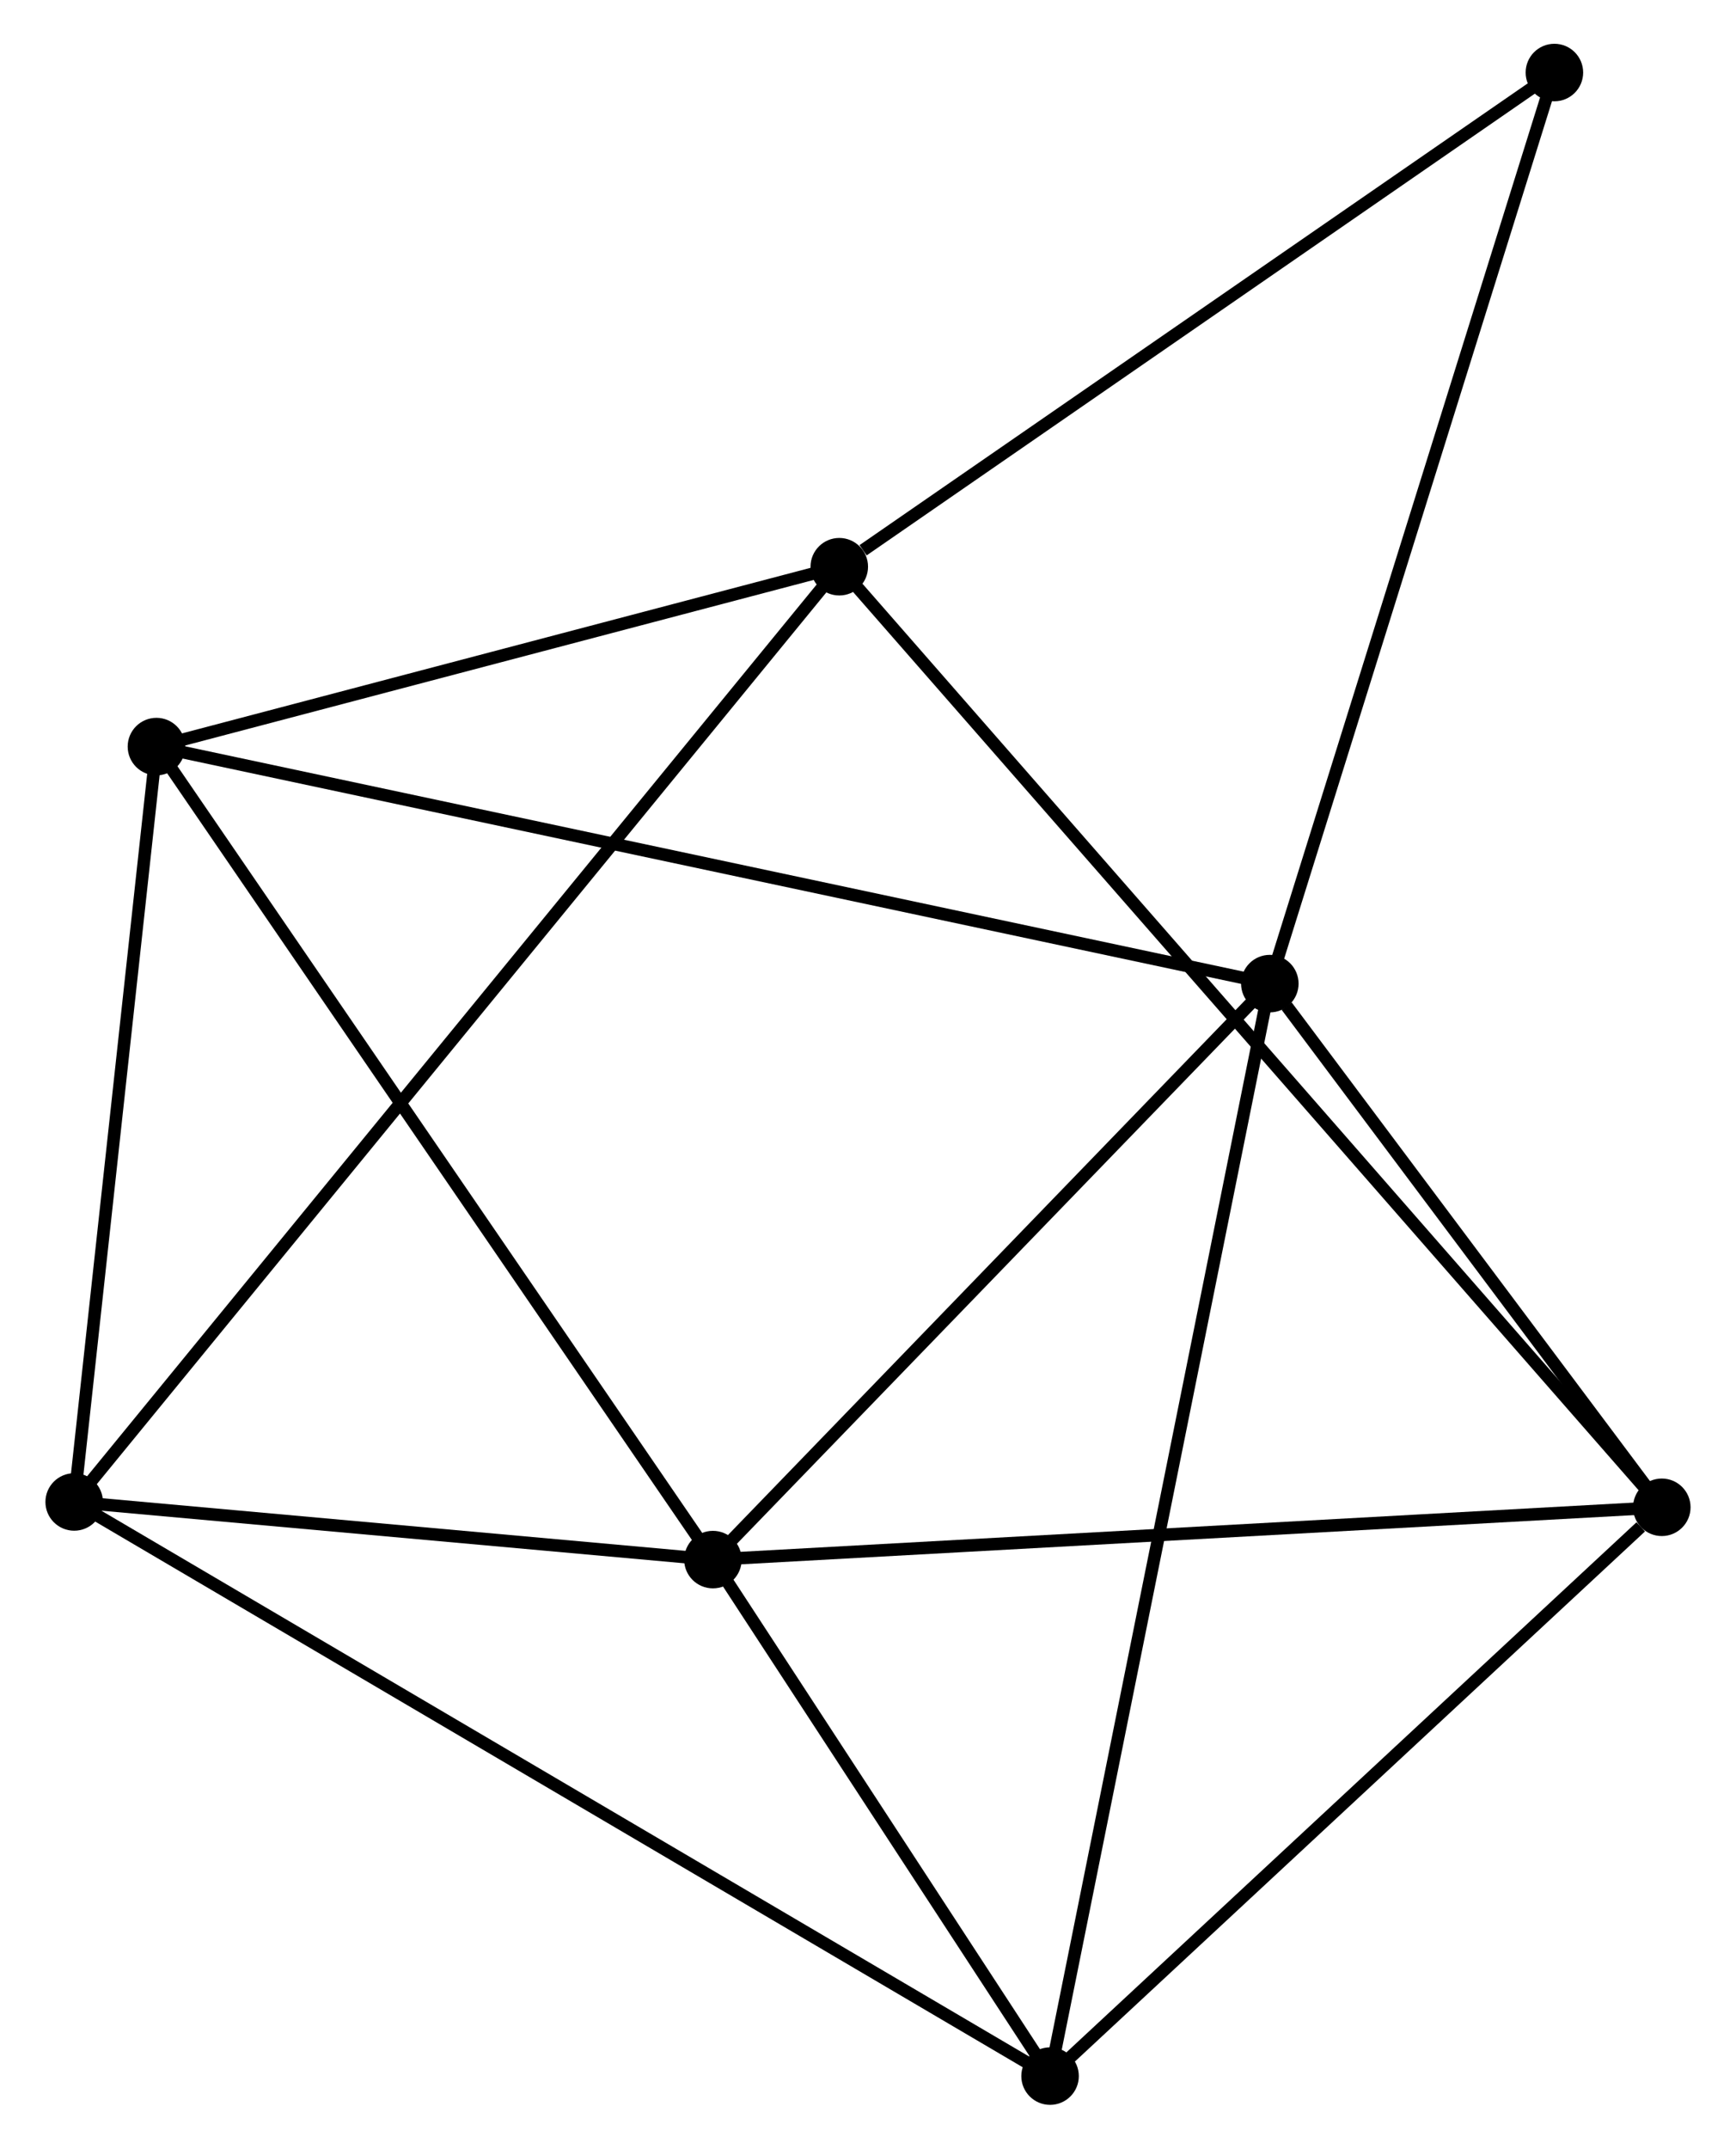 <?xml version="1.0" encoding="UTF-8" standalone="no"?>
<!DOCTYPE svg PUBLIC "-//W3C//DTD SVG 1.1//EN"
 "http://www.w3.org/Graphics/SVG/1.1/DTD/svg11.dtd">
<!-- Generated by graphviz version 2.36.0 (20140111.2315)
 -->
<!-- Title: %3 Pages: 1 -->
<svg width="139pt" height="172pt"
 viewBox="0.00 0.00 138.58 171.81" xmlns="http://www.w3.org/2000/svg" xmlns:xlink="http://www.w3.org/1999/xlink">
<g id="graph0" class="graph" transform="scale(1 1) rotate(0) translate(4 167.807)">
<title>%3</title>
<!-- 0 -->
<g id="node1" class="node"><title>0</title>
<ellipse fill="black" stroke="black" cx="97.428" cy="-89.156" rx="1.8" ry="1.8"/>
</g>
<!-- 1 -->
<g id="node2" class="node"><title>1</title>
<ellipse fill="black" stroke="black" cx="52.886" cy="-43.099" rx="1.8" ry="1.8"/>
</g>
<!-- 0&#45;&#45;1 -->
<g id="edge1" class="edge"><title>0&#45;&#45;1</title>
<path fill="none" stroke="black" d="M95.946,-87.624C89.183,-80.631 61.288,-51.786 54.419,-44.684"/>
</g>
<!-- 3 -->
<g id="node3" class="node"><title>3</title>
<ellipse fill="black" stroke="black" cx="79.852" cy="-1.8" rx="1.8" ry="1.8"/>
</g>
<!-- 0&#45;&#45;3 -->
<g id="edge2" class="edge"><title>0&#45;&#45;3</title>
<path fill="none" stroke="black" d="M97.061,-87.331C94.774,-75.963 82.498,-14.954 80.217,-3.615"/>
</g>
<!-- 4 -->
<g id="node4" class="node"><title>4</title>
<ellipse fill="black" stroke="black" cx="8.379" cy="-108.109" rx="1.8" ry="1.8"/>
</g>
<!-- 0&#45;&#45;4 -->
<g id="edge3" class="edge"><title>0&#45;&#45;4</title>
<path fill="none" stroke="black" d="M95.568,-89.552C83.979,-92.018 21.788,-105.255 10.229,-107.715"/>
</g>
<!-- 5 -->
<g id="node5" class="node"><title>5</title>
<ellipse fill="black" stroke="black" cx="128.779" cy="-47.282" rx="1.8" ry="1.8"/>
</g>
<!-- 0&#45;&#45;5 -->
<g id="edge4" class="edge"><title>0&#45;&#45;5</title>
<path fill="none" stroke="black" d="M98.775,-87.357C103.932,-80.469 122.384,-55.824 127.472,-49.028"/>
</g>
<!-- 7 -->
<g id="node6" class="node"><title>7</title>
<ellipse fill="black" stroke="black" cx="120.189" cy="-162.007" rx="1.8" ry="1.8"/>
</g>
<!-- 0&#45;&#45;7 -->
<g id="edge5" class="edge"><title>0&#45;&#45;7</title>
<path fill="none" stroke="black" d="M97.991,-90.957C101.14,-101.036 116.549,-150.355 119.646,-160.269"/>
</g>
<!-- 1&#45;&#45;3 -->
<g id="edge6" class="edge"><title>1&#45;&#45;3</title>
<path fill="none" stroke="black" d="M54.045,-41.324C58.48,-34.531 74.351,-10.224 78.727,-3.522"/>
</g>
<!-- 1&#45;&#45;4 -->
<g id="edge7" class="edge"><title>1&#45;&#45;4</title>
<path fill="none" stroke="black" d="M51.786,-44.706C45.682,-53.622 16.02,-96.948 9.604,-106.319"/>
</g>
<!-- 1&#45;&#45;5 -->
<g id="edge8" class="edge"><title>1&#45;&#45;5</title>
<path fill="none" stroke="black" d="M54.762,-43.202C65.262,-43.781 116.641,-46.613 126.969,-47.182"/>
</g>
<!-- 6 -->
<g id="node7" class="node"><title>6</title>
<ellipse fill="black" stroke="black" cx="1.8" cy="-47.709" rx="1.8" ry="1.8"/>
</g>
<!-- 1&#45;&#45;6 -->
<g id="edge9" class="edge"><title>1&#45;&#45;6</title>
<path fill="none" stroke="black" d="M50.691,-43.297C42.288,-44.055 12.22,-46.769 3.93,-47.517"/>
</g>
<!-- 3&#45;&#45;5 -->
<g id="edge14" class="edge"><title>3&#45;&#45;5</title>
<path fill="none" stroke="black" d="M81.48,-3.313C88.908,-10.219 119.551,-38.703 127.095,-45.717"/>
</g>
<!-- 3&#45;&#45;6 -->
<g id="edge15" class="edge"><title>3&#45;&#45;6</title>
<path fill="none" stroke="black" d="M78.222,-2.759C68.064,-8.734 13.553,-40.797 3.421,-46.756"/>
</g>
<!-- 4&#45;&#45;6 -->
<g id="edge16" class="edge"><title>4&#45;&#45;6</title>
<path fill="none" stroke="black" d="M8.16,-106.099C7.161,-96.929 3.041,-59.102 2.026,-49.788"/>
</g>
<!-- 2 -->
<g id="node8" class="node"><title>2</title>
<ellipse fill="black" stroke="black" cx="62.993" cy="-122.492" rx="1.8" ry="1.8"/>
</g>
<!-- 2&#45;&#45;4 -->
<g id="edge10" class="edge"><title>2&#45;&#45;4</title>
<path fill="none" stroke="black" d="M61.176,-122.013C52.885,-119.83 18.68,-110.822 10.259,-108.604"/>
</g>
<!-- 2&#45;&#45;5 -->
<g id="edge11" class="edge"><title>2&#45;&#45;5</title>
<path fill="none" stroke="black" d="M64.368,-120.921C72.929,-111.133 118.873,-58.607 127.413,-48.844"/>
</g>
<!-- 2&#45;&#45;7 -->
<g id="edge13" class="edge"><title>2&#45;&#45;7</title>
<path fill="none" stroke="black" d="M64.897,-123.807C73.735,-129.913 110.689,-155.443 118.666,-160.955"/>
</g>
<!-- 2&#45;&#45;6 -->
<g id="edge12" class="edge"><title>2&#45;&#45;6</title>
<path fill="none" stroke="black" d="M61.715,-120.93C53.752,-111.198 11.014,-58.97 3.071,-49.263"/>
</g>
</g>
</svg>
